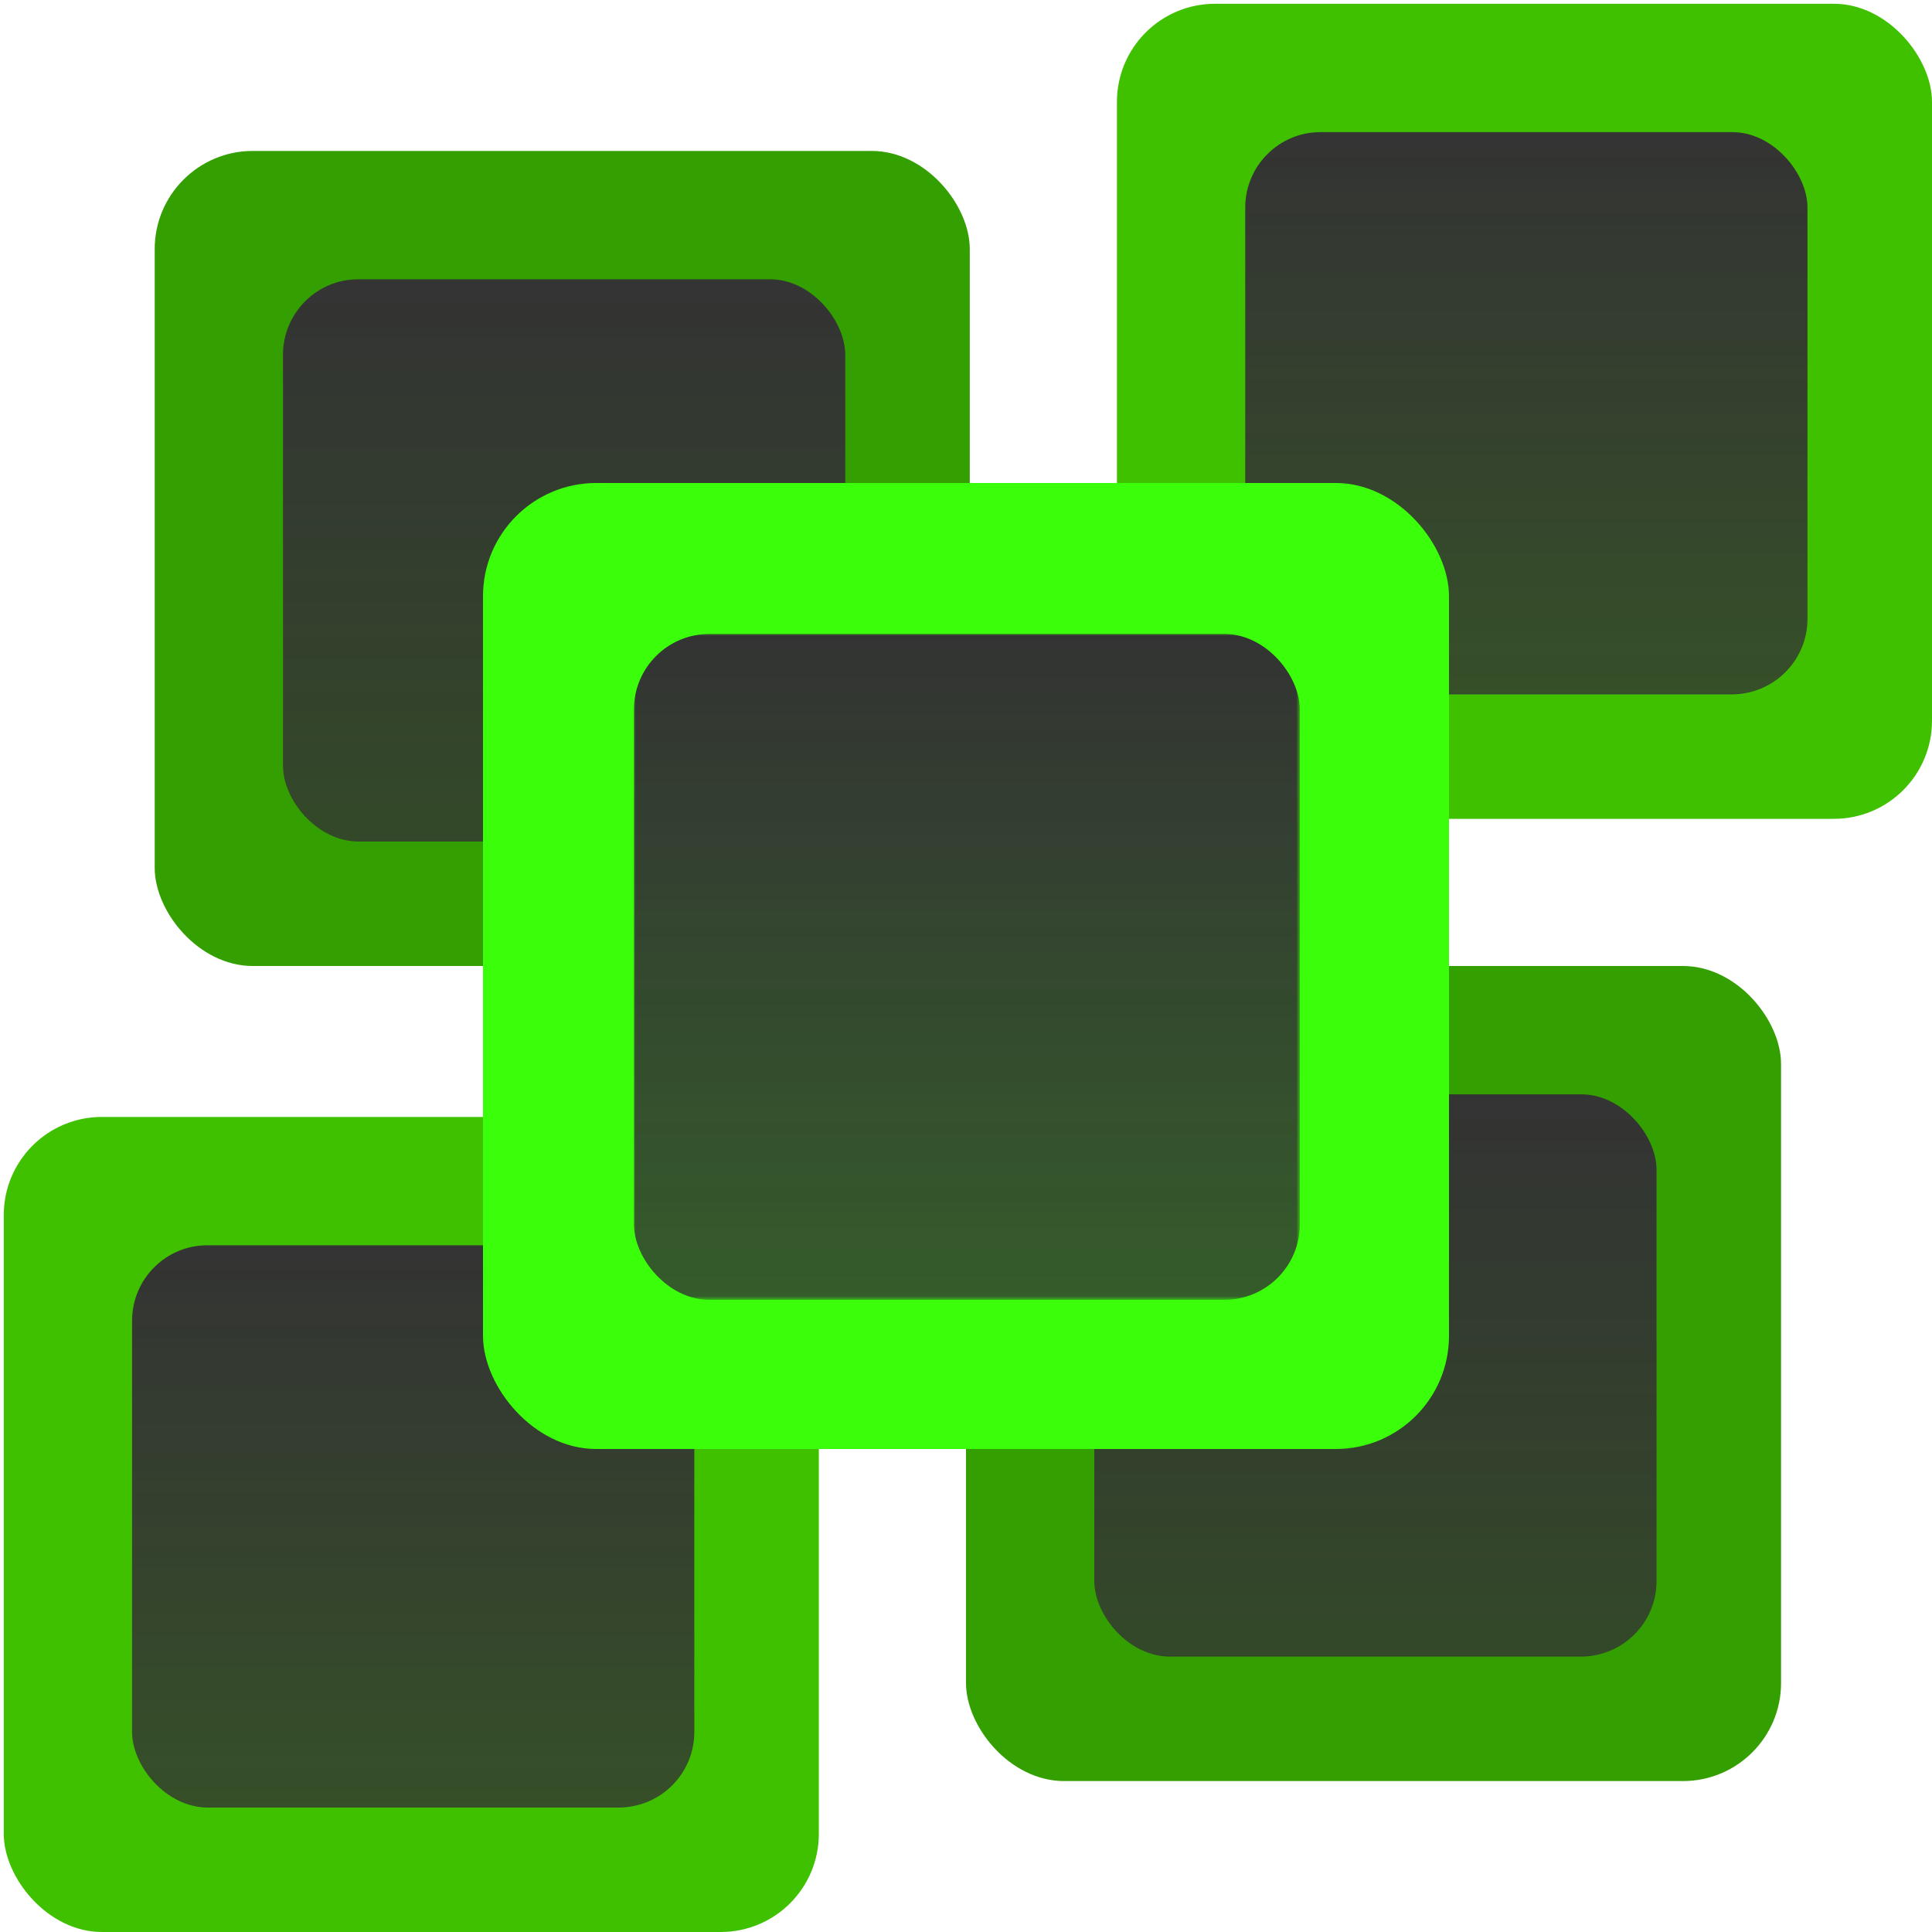 <svg width="512" xmlns="http://www.w3.org/2000/svg" height="512" fill="none"><defs><clipPath id="a" class="frame-clip frame-clip-def"><rect rx="0" ry="0" width="512" height="512" transform="matrix(1, 0, 0, 1, 0, 0)"/></clipPath></defs><g class="frame-container-wrapper"><g class="frame-container-blur"><g clip-path="url(#a)" class="frame-container-shadows"><g class="fills"><rect rx="0" ry="0" width="512" height="512" transform="matrix(1, 0, 0, 1, 0, 0)" class="frame-background"/></g><g class="frame-children"><rect rx="26" ry="26" x="41" y="40" transform="matrix(1, 0, 0, 1, 0, 0)" width="216" height="216" style="fill: rgb(52, 159, 0); fill-opacity: 1;" class="fills"/><defs><linearGradient id="c" x1=".5" y1="0" x2=".5" y2="1"><stop offset="0" stop-color="#333"/><stop offset="1" stop-color="#333" stop-opacity=".8"/></linearGradient><pattern patternUnits="userSpaceOnUse" x="75" y="74" width="149" height="149" id="d"><rect width="149" height="149" style="fill: url(&quot;#c&quot;);"/></pattern></defs><rect rx="20" ry="20" x="75" y="74" transform="matrix(1, 0, 0, 1, 0, 0)" width="149" height="149" fill="url(#d)" class="fills"/><rect rx="26" ry="26" x="296" y="1" transform="matrix(1, 0, 0, 1, 0, 0)" width="216" height="216" style="fill: rgb(64, 193, 0); fill-opacity: 1;" class="fills"/><defs><linearGradient id="e" x1=".5" y1="0" x2=".5" y2="1"><stop offset="0" stop-color="#333"/><stop offset="1" stop-color="#333" stop-opacity=".8"/></linearGradient><pattern patternUnits="userSpaceOnUse" x="330" y="35" width="149" height="149" id="f"><rect width="149" height="149" style="fill: url(&quot;#e&quot;);"/></pattern></defs><rect rx="20" ry="20" x="330" y="35" transform="matrix(1, 0, 0, 1, 0, 0)" width="149" height="149" fill="url(#f)" class="fills"/><rect rx="26" ry="26" x="1" y="296" transform="matrix(1, 0, 0, 1, 0, 0)" width="216" height="216" style="fill: rgb(64, 193, 0); fill-opacity: 1;" class="fills"/><defs><linearGradient id="g" x1=".5" y1="0" x2=".5" y2="1"><stop offset="0" stop-color="#333"/><stop offset="1" stop-color="#333" stop-opacity=".8"/></linearGradient><pattern patternUnits="userSpaceOnUse" x="35" y="330" width="149" height="149" id="h"><rect width="149" height="149" style="fill: url(&quot;#g&quot;);"/></pattern></defs><rect rx="20" ry="20" x="35" y="330" transform="matrix(1, 0, 0, 1, 0, 0)" width="149" height="149" fill="url(#h)" class="fills"/><rect rx="26" ry="26" x="256" y="256" transform="matrix(1, 0, 0, 1, 0, 0)" width="216" height="216" style="fill: rgb(52, 159, 0); fill-opacity: 1;" class="fills"/><defs><linearGradient id="i" x1=".5" y1="0" x2=".5" y2="1"><stop offset="0" stop-color="#333"/><stop offset="1" stop-color="#333" stop-opacity=".8"/></linearGradient><pattern patternUnits="userSpaceOnUse" x="290" y="290" width="149" height="149" id="j"><rect width="149" height="149" style="fill: url(&quot;#i&quot;);"/></pattern></defs><rect rx="20" ry="20" x="290" y="290" transform="matrix(1, 0, 0, 1, 0, 0)" width="149" height="149" fill="url(#j)" class="fills"/><defs><filter id="k" x="-.176" y="-.176" width="1.352" height="1.352" filterUnits="objectBoundingBox" color-interpolation-filters="sRGB"><feFlood flood-opacity="0" result="BackgroundImageFix"/><feColorMatrix in="SourceAlpha" values="0 0 0 0 0 0 0 0 0 0 0 0 0 0 0 0 0 0 127 0"/><feOffset/><feGaussianBlur stdDeviation="5"/><feColorMatrix values="0 0 0 0 0 0 0 0 0 0 0 0 0 0 0 0 0 0 1 0"/><feBlend in2="BackgroundImageFix" result="filter_31320986-6ae0-80f3-8006-012f81ff5833"/><feBlend in="SourceGraphic" in2="filter_31320986-6ae0-80f3-8006-012f81ff5833" result="shape"/></filter></defs><rect width="256" height="256" x="128" transform="matrix(1, 0, 0, 1, 0, 0)" style="fill: rgb(59, 255, 10); fill-opacity: 1;" ry="30" rx="30" filter="url(#k)" y="128" class="fills"/><defs><filter id="n" x="0" y="0" width="1" height="1" filterUnits="objectBoundingBox" color-interpolation-filters="sRGB"><feFlood flood-opacity="0" result="BackgroundImageFix"/><feBlend in="SourceGraphic" in2="BackgroundImageFix" result="shape"/><feColorMatrix in="SourceAlpha" values="0 0 0 0 0 0 0 0 0 0 0 0 0 0 0 0 0 0 127 0" result="hardAlpha"/><feMorphology radius="4" in="SourceAlpha" result="filter_31320986-6ae0-80f3-8006-01303bdf3fd2"/><feOffset/><feGaussianBlur stdDeviation="4"/><feComposite in2="hardAlpha" operator="arithmetic" k2="-1" k3="1"/><feColorMatrix values="0 0 0 0 0 0 0 0 0 0 0 0 0 0 0 0 0 0 0.2 0"/><feBlend in2="shape" result="filter_31320986-6ae0-80f3-8006-01303bdf3fd2"/></filter><linearGradient id="l" x1=".5" y1="0" x2=".5" y2="1"><stop offset="0" stop-color="#333"/><stop offset="1" stop-color="#333" stop-opacity=".8"/></linearGradient><pattern patternUnits="userSpaceOnUse" x="168" y="168" width="176.466" height="176.466" id="m"><rect width="176.466" height="176.466" style="fill: url(&quot;#l&quot;);"/></pattern></defs><rect width="176.466" height="176.466" x="168" transform="matrix(1, 0, 0, 1, 0, 0)" ry="20" fill="url(#m)" rx="20" filter="url(#n)" y="168" class="fills"/></g></g><g class="strokes"><g class="stroke-shape"><rect width="512" height="512" class="frame-background" transform="matrix(1, 0, 0, 1, 0, 0)" style="fill: none;" ry="0" rx="0"/></g></g></g></g></svg>